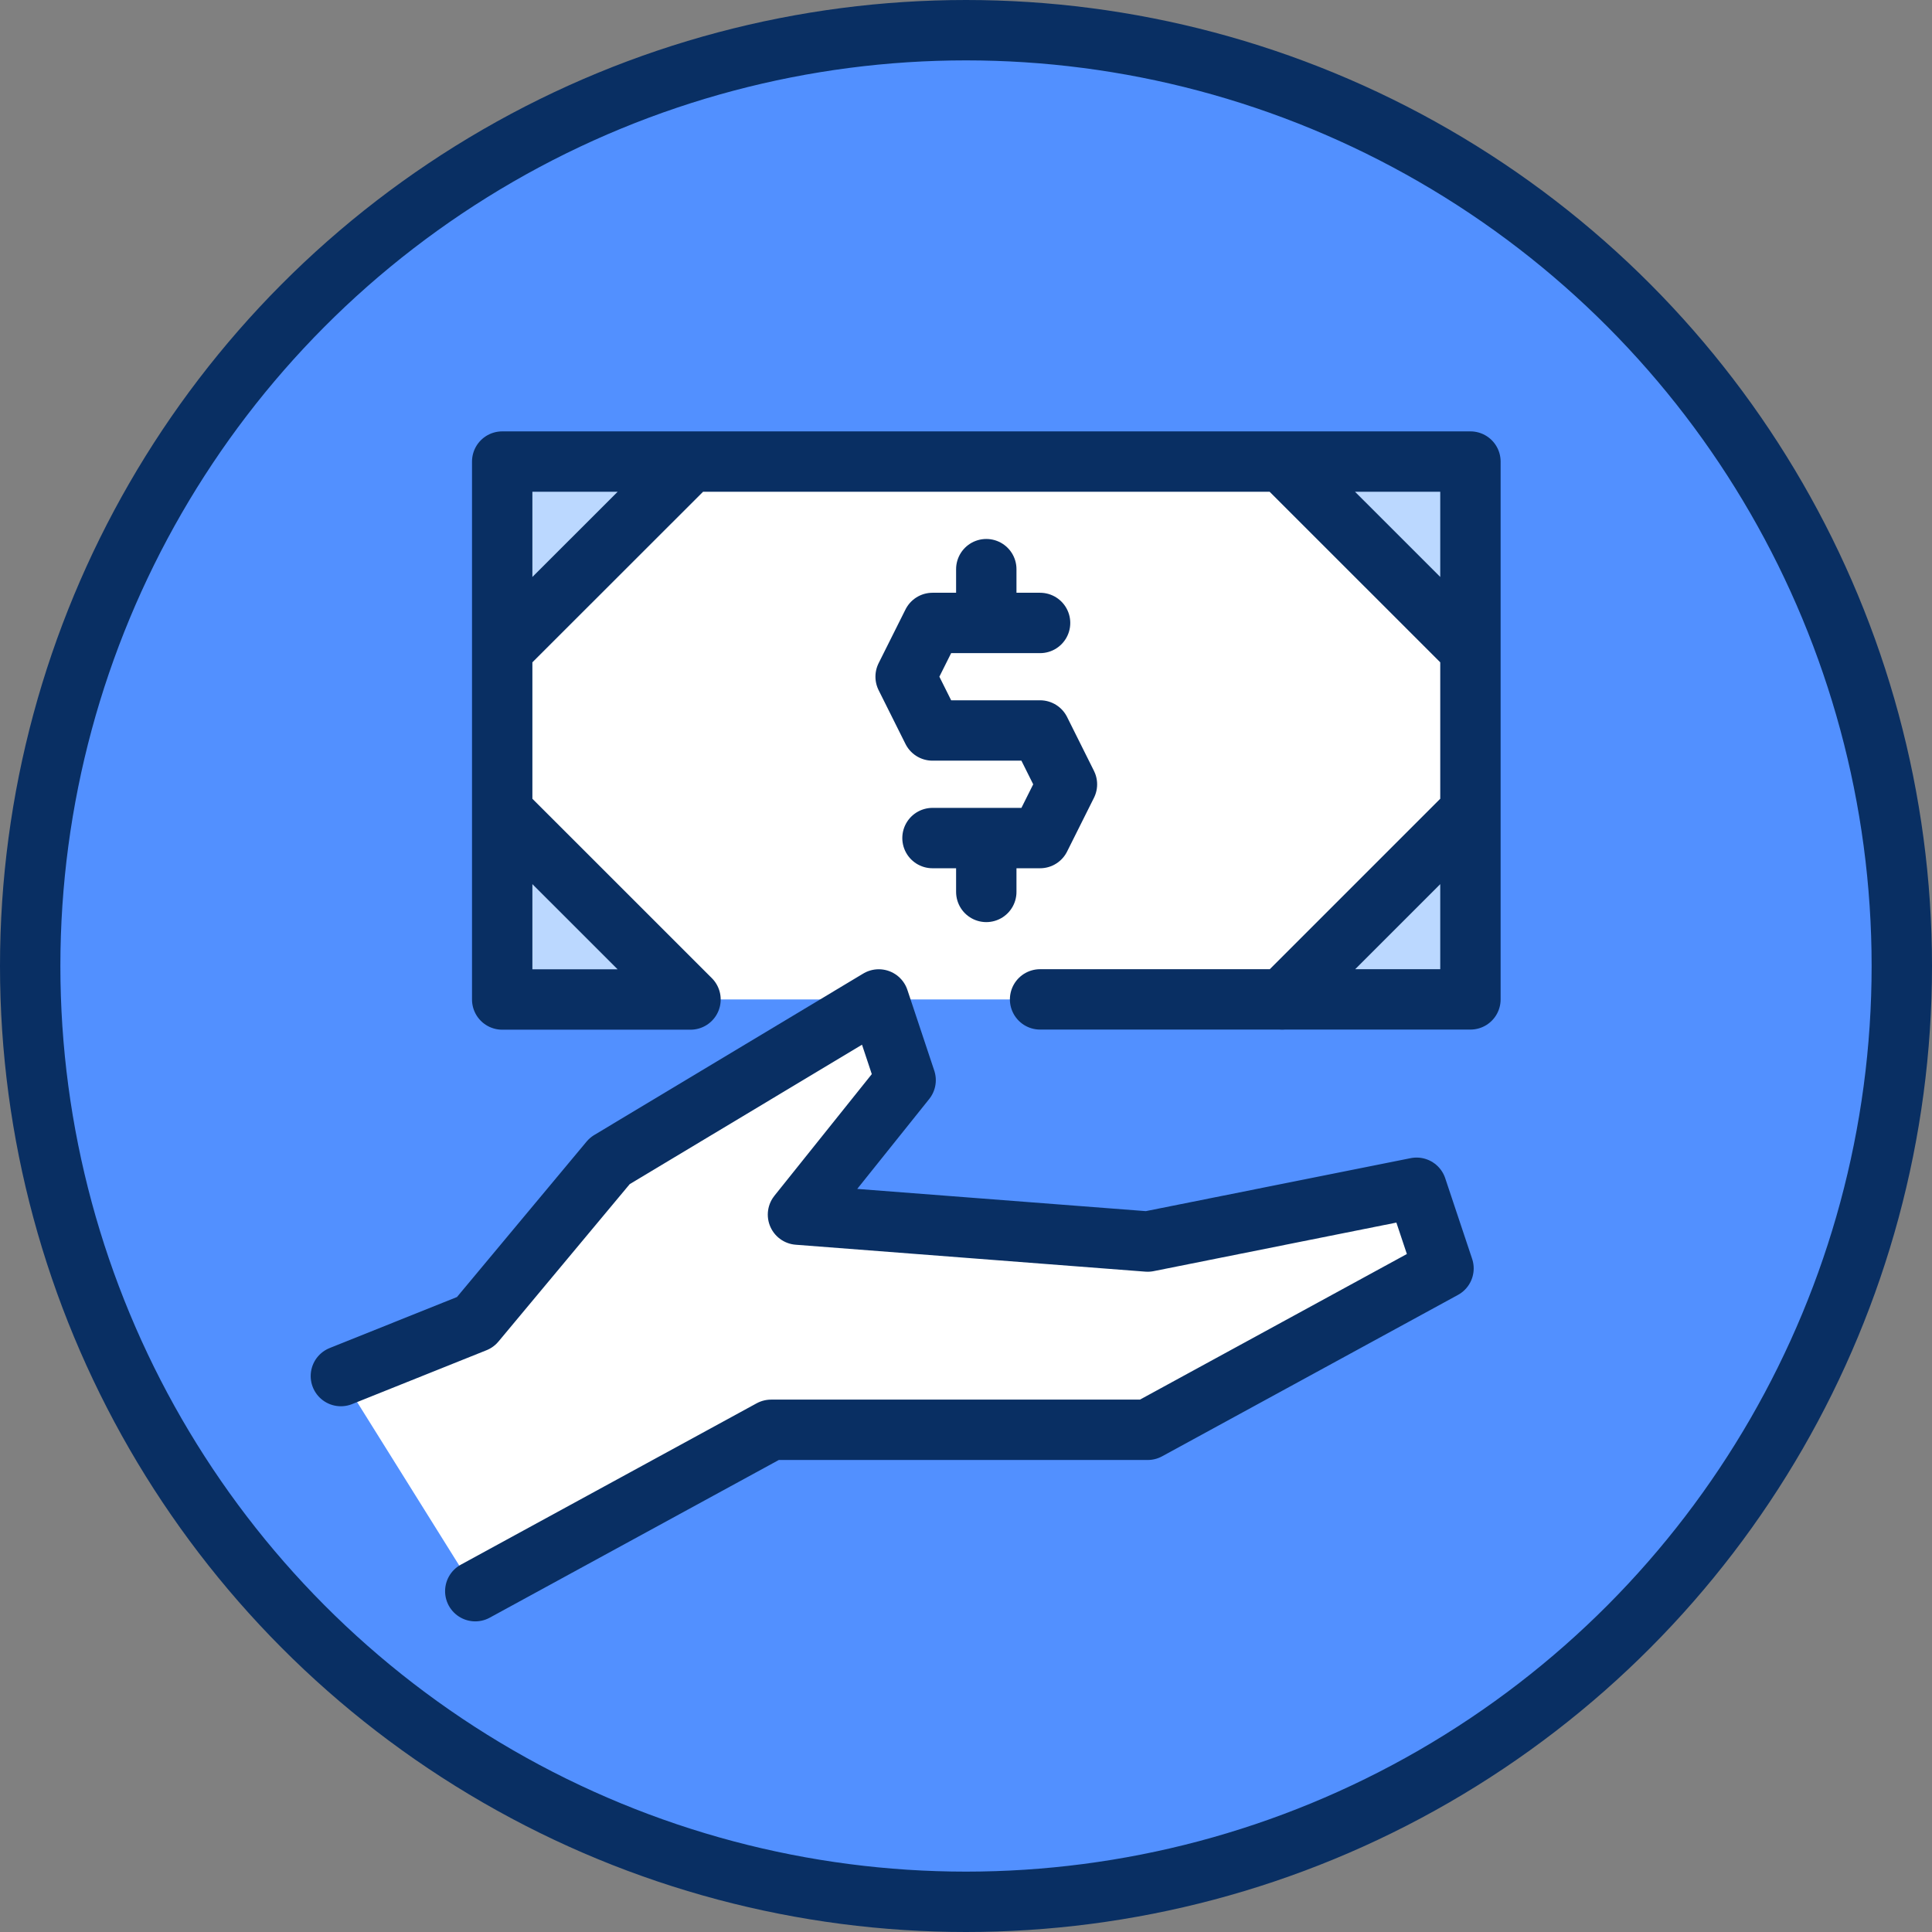 <svg width="32" height="32" viewBox="0 0 32 32" fill="none" xmlns="http://www.w3.org/2000/svg">
<rect x="0" y="0" width="32" height="32" fill="#808080" stroke="none"/>
<circle cx="16" cy="16" r="15.5" fill="#5290FF" stroke="#092F63" stroke-linecap="round"/>
<g clip-path="url(#clip0_2080_6038)">
<path d="M7.872 26.355L12.772 23.682H19.009L23.909 21.009L23.463 19.673L19.009 20.564L13.217 20.119L15 17.891L14.555 16.554L10.1 19.228L7.872 21.9L5.646 22.792L7.872 26.355ZM24.355 7.646H8.318V16.554H24.355V7.646Z" fill="white"/>
<path d="M24.355 10.763V7.646H21.237L24.355 10.763ZM21.237 16.555H24.354V13.437L21.237 16.555ZM8.318 13.437V16.555H11.437L8.318 13.437ZM8.318 10.763V7.646H11.437L8.318 10.763Z" fill="#BBD8FF"/>
<path d="M8.318 10.763L11.437 7.646M8.318 13.437L11.437 16.555H8.318V7.645H24.355V16.553H17.227M24.355 10.763L21.237 7.646M24.355 13.437L21.237 16.555" stroke="#092F63" stroke-linecap="round" stroke-linejoin="round"/>
<path d="M17.227 10.318H15.445L15 11.208L15.445 12.099H17.227L17.672 12.991L17.227 13.881H15.445M16.336 10.318V9.427M16.336 14.773V13.882M7.872 26.355L12.772 23.682H19.009L23.909 21.009L23.463 19.673L19.009 20.564L13.217 20.118L15 17.891L14.555 16.554L10.1 19.228L7.872 21.9L5.646 22.792" stroke="#092F63" stroke-linecap="round" stroke-linejoin="round"/>
</g>
<defs>
<clipPath id="clip0_2080_6038">
<rect width="20" height="20" fill="white" transform="translate(5 7)"/>
</clipPath>
</defs>
</svg>
